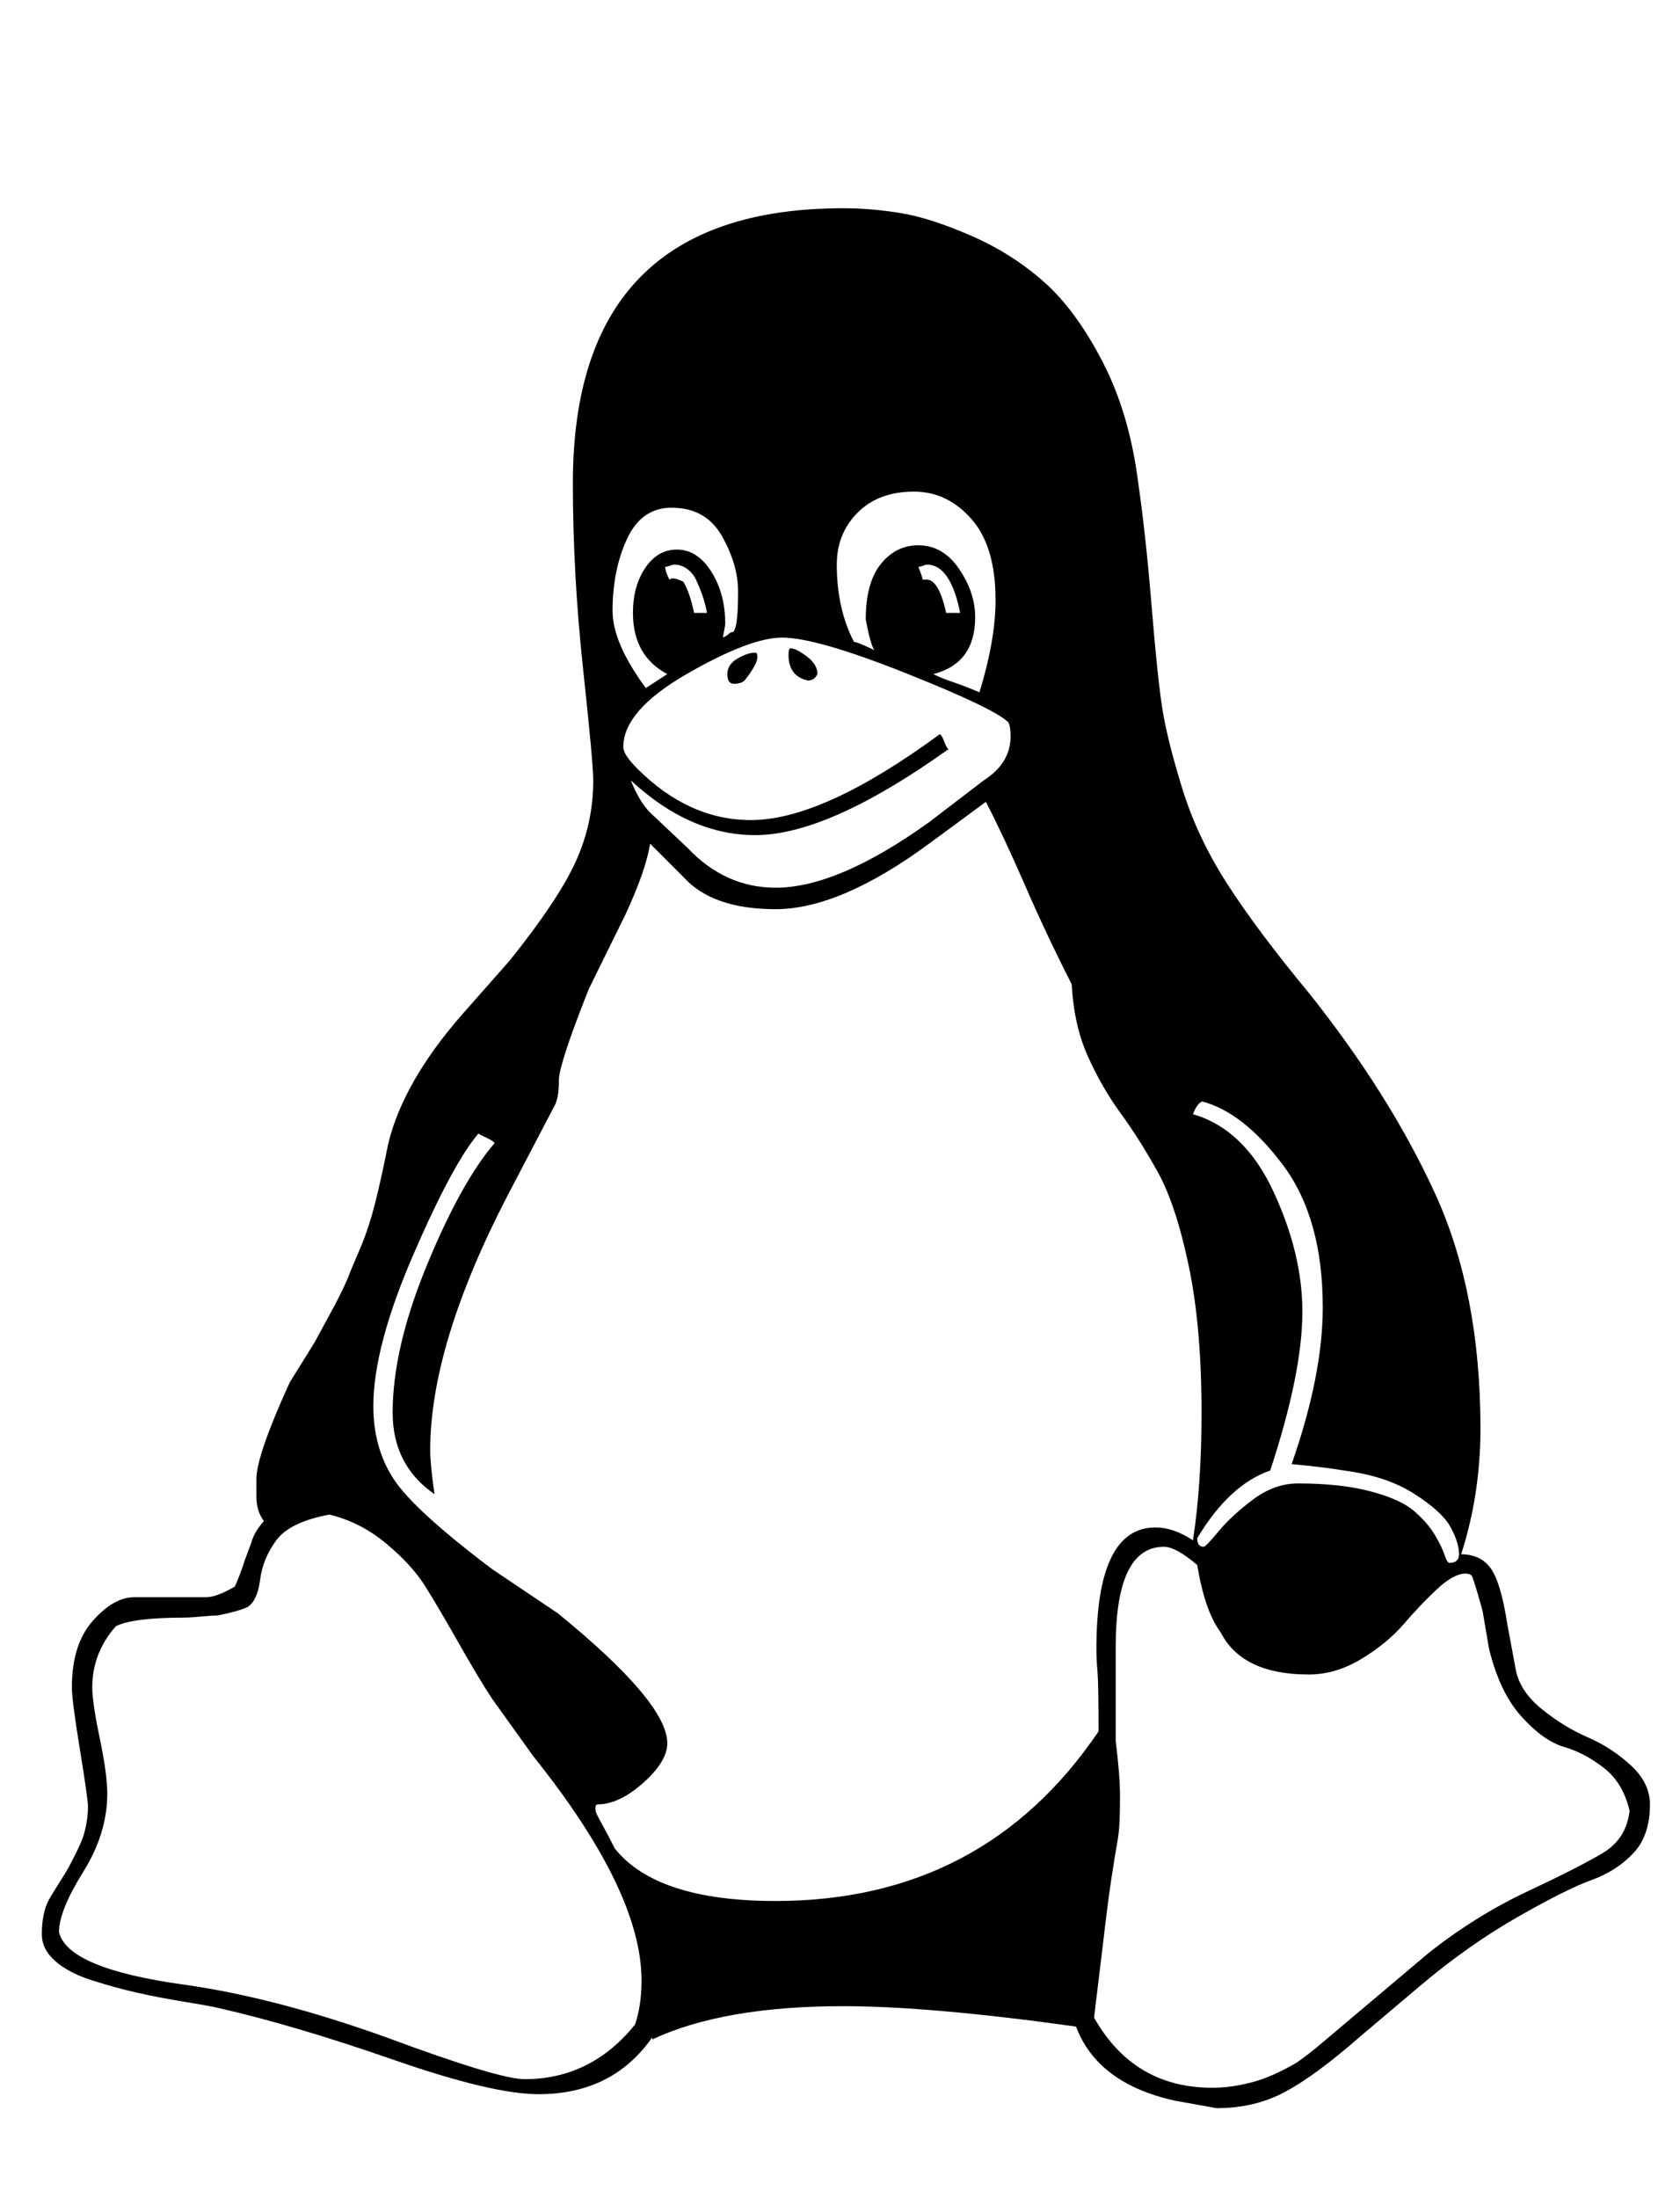 <?xml version="1.0" standalone="no"?>
<!DOCTYPE svg PUBLIC "-//W3C//DTD SVG 1.1//EN" "http://www.w3.org/Graphics/SVG/1.1/DTD/svg11.dtd" >
<svg xmlns="http://www.w3.org/2000/svg" xmlns:xlink="http://www.w3.org/1999/xlink" version="1.1" viewBox="-10 0 1566 2048">
   <path fill="currentColor"
d="M752 628q-3 6 -9 6q-18 -4 -18 -24q0 -6 2 -6q5 0 15 7.5t10 16.5zM649 571q0 -1 -1.5 -7t-3.5 -11.5t-5 -12t-8.5 -10.5t-12.5 -4q-1 0 -3.5 1t-4.5 1q0 4 4 12q3 -3 13 2q6 10 10 29h12zM854 540q11 0 18 31h13q-9 -45 -31 -45q-1 0 -3.5 1t-4.5 1q4 10 4 12h4z
M668 628q0 -9 9.5 -14.5t16.5 -5.5q2 0 2 4q0 7 -12 22q-3 3 -10 3q-6 0 -6 -9zM612 628q-32 -17 -32 -57q0 -25 11.5 -42t29.5 -17q19 0 32 20.5t13 48.5q0 2 -1 6.5t-1 6.5q2 -1 3.5 -2t2.5 -2t2 -1q6 1 6 -38q0 -25 -15 -51.5t-47 -26.5q-28 0 -41.5 29t-13.5 67
q0 30 31 72zM1341 1456q9 0 9 -8q0 -11 -8 -25.5t-34 -31t-65 -21.5q-17 -3 -49 -6q29 -83 29 -146q0 -83 -37 -132.5t-76 -59.5q0 1 -1 1q-4 3 -7 11q48 14 75 72t27 112q0 57 -30 148q-38 13 -68 63q0 8 6 8q2 0 14 -14.5t32 -29.5t42 -15q40 0 68 7.5t40.5 18.5t19 22
t9 18.5t4.5 7.5zM805 606q-4 -7 -8 -29q0 -34 14 -51.5t35 -17.5q23 0 38 22t15 45q0 43 -39 53q8 4 18.5 7.5t24.5 9.5q15 -49 15 -86q0 -50 -22.5 -75.5t-53.5 -25.5q-33 0 -52.5 19.5t-19.5 48.5q0 41 16 72q2 0 10 3.5t9 4.5zM874 698q-112 80 -180 80q-61 0 -116 -51
q8 20 18 30l35 33q35 37 82 37q58 0 143 -61l51 -39q25 -16 25 -41q0 -9 -2 -13q-13 -13 -96 -46t-115 -33q-30 0 -89 34t-59 68q0 7 13 20q48 48 106 48q67 0 176 -80q2 1 4 6.5t4 7.5zM1010 1880q37 65 110 65q13 0 25.5 -2.5t21 -5.5t18.5 -8t14.5 -8t11.5 -8.5t8 -6.5
l102 -86q44 -35 93 -58t70.5 -36t24.5 -39q-6 -26 -24 -40t-37 -19.5t-39.5 -28t-30.5 -63.5l-6 -35q-1 -4 -4.5 -16t-5.5 -17q-2 -2 -6 -2q-11 0 -26.5 14.5t-31 32.5t-39.5 32.5t-49 14.5q-62 0 -82 -39q-15 -20 -22 -63q-20 -17 -31 -17q-45 0 -45 93v18v70q4 32 4 51
q0 16 -0.5 25.5t-2 17.5t-5.5 34q-3 19 -8 62l-8 66v2zM162 1849q85 12 188 49q105 39 129 39q62 0 103 -51q6 -18 6 -41q0 -83 -101 -209l-38 -53q-12 -18 -31 -51.5t-31.5 -53.5t-36.5 -40t-53 -27q-37 7 -49.5 24t-15 36.5t-11.5 25.5q-8 4 -28 8q-5 0 -15.5 1t-15.5 1
q-48 0 -64 8q-22 25 -22 57q0 14 7 47.5t7 51.5q0 37 -22.5 73t-22.5 56q8 34 117 49zM356 1316q0 -60 32 -137.5t63 -113.5q-1 -2 -7.5 -5t-7.5 -4q-24 28 -61 113.5t-37 140.5q0 39 19 68t92 84l61 41q102 83 102 121q0 17 -22.5 37t-42.5 20q-2 0 -2 4q0 2 1 4.5t6 11.5
t11 21q39 49 150 49q194 0 301 -158q0 -45 -1 -56t-1 -21q0 -113 55 -113q17 0 35 12q8 -52 8 -119q0 -80 -12 -137t-29 -87.5t-34.5 -54.5t-30.5 -53t-15 -67q-23 -45 -43 -91t-37 -79l-53 39q-83 61 -143 61q-59 0 -86 -30l-31 -31q-4 25 -23 66l-34 69q-14 35 -21 56.5
t-7 28t-0.5 11.5t-2.5 11l-45 86q-72 139 -72 237q0 13 4 41q-39 -27 -39 -76zM776 1869q-112 0 -178 31v-2q-37 53 -106 53q-43 0 -135 -32t-162 -48q-8 -2 -32.5 -6t-44.5 -8.5t-42 -11.5t-34.5 -18t-12.5 -25q0 -19 6 -31q2 -4 9 -15t9.5 -15.5t7 -13.5t6.5 -14.5
t3.5 -13.5t1.5 -16q0 -7 -7.5 -53t-7.5 -58q0 -40 19.5 -62t38.5 -22h67q10 0 27 -10q6 -14 9 -24l6 -16q1 -4 3.5 -9t8.5 -12q-7 -9 -7 -23v-16q0 -22 31 -90l23 -37l19 -35q11 -21 14 -30l11 -26q7 -17 12.5 -38.5t12.5 -56.5q14 -57 68 -119l45 -51q45 -56 61.5 -92
t16.5 -76q0 -16 -9.5 -104t-9.5 -173q0 -256 252 -256q26 0 53.5 4.5t65.5 21t68 43t55 75t33 112.5q7 48 12.5 115t10 95.5t18.5 74t42 89t76 101.5q75 94 117.5 186.5t42.5 219.5q0 61 -18 117q18 0 27.5 13t15.5 52l8 43q4 20 24.5 36.5t42.5 26t40 26t18 36.5
q0 29 -15.5 45.5t-39 25t-69 34.5t-89.5 63l-58 49q-40 35 -68.5 50.5t-64.5 15.5l-39 -7q-72 -16 -92 -69q-136 -19 -217 -19z" />
</svg>
